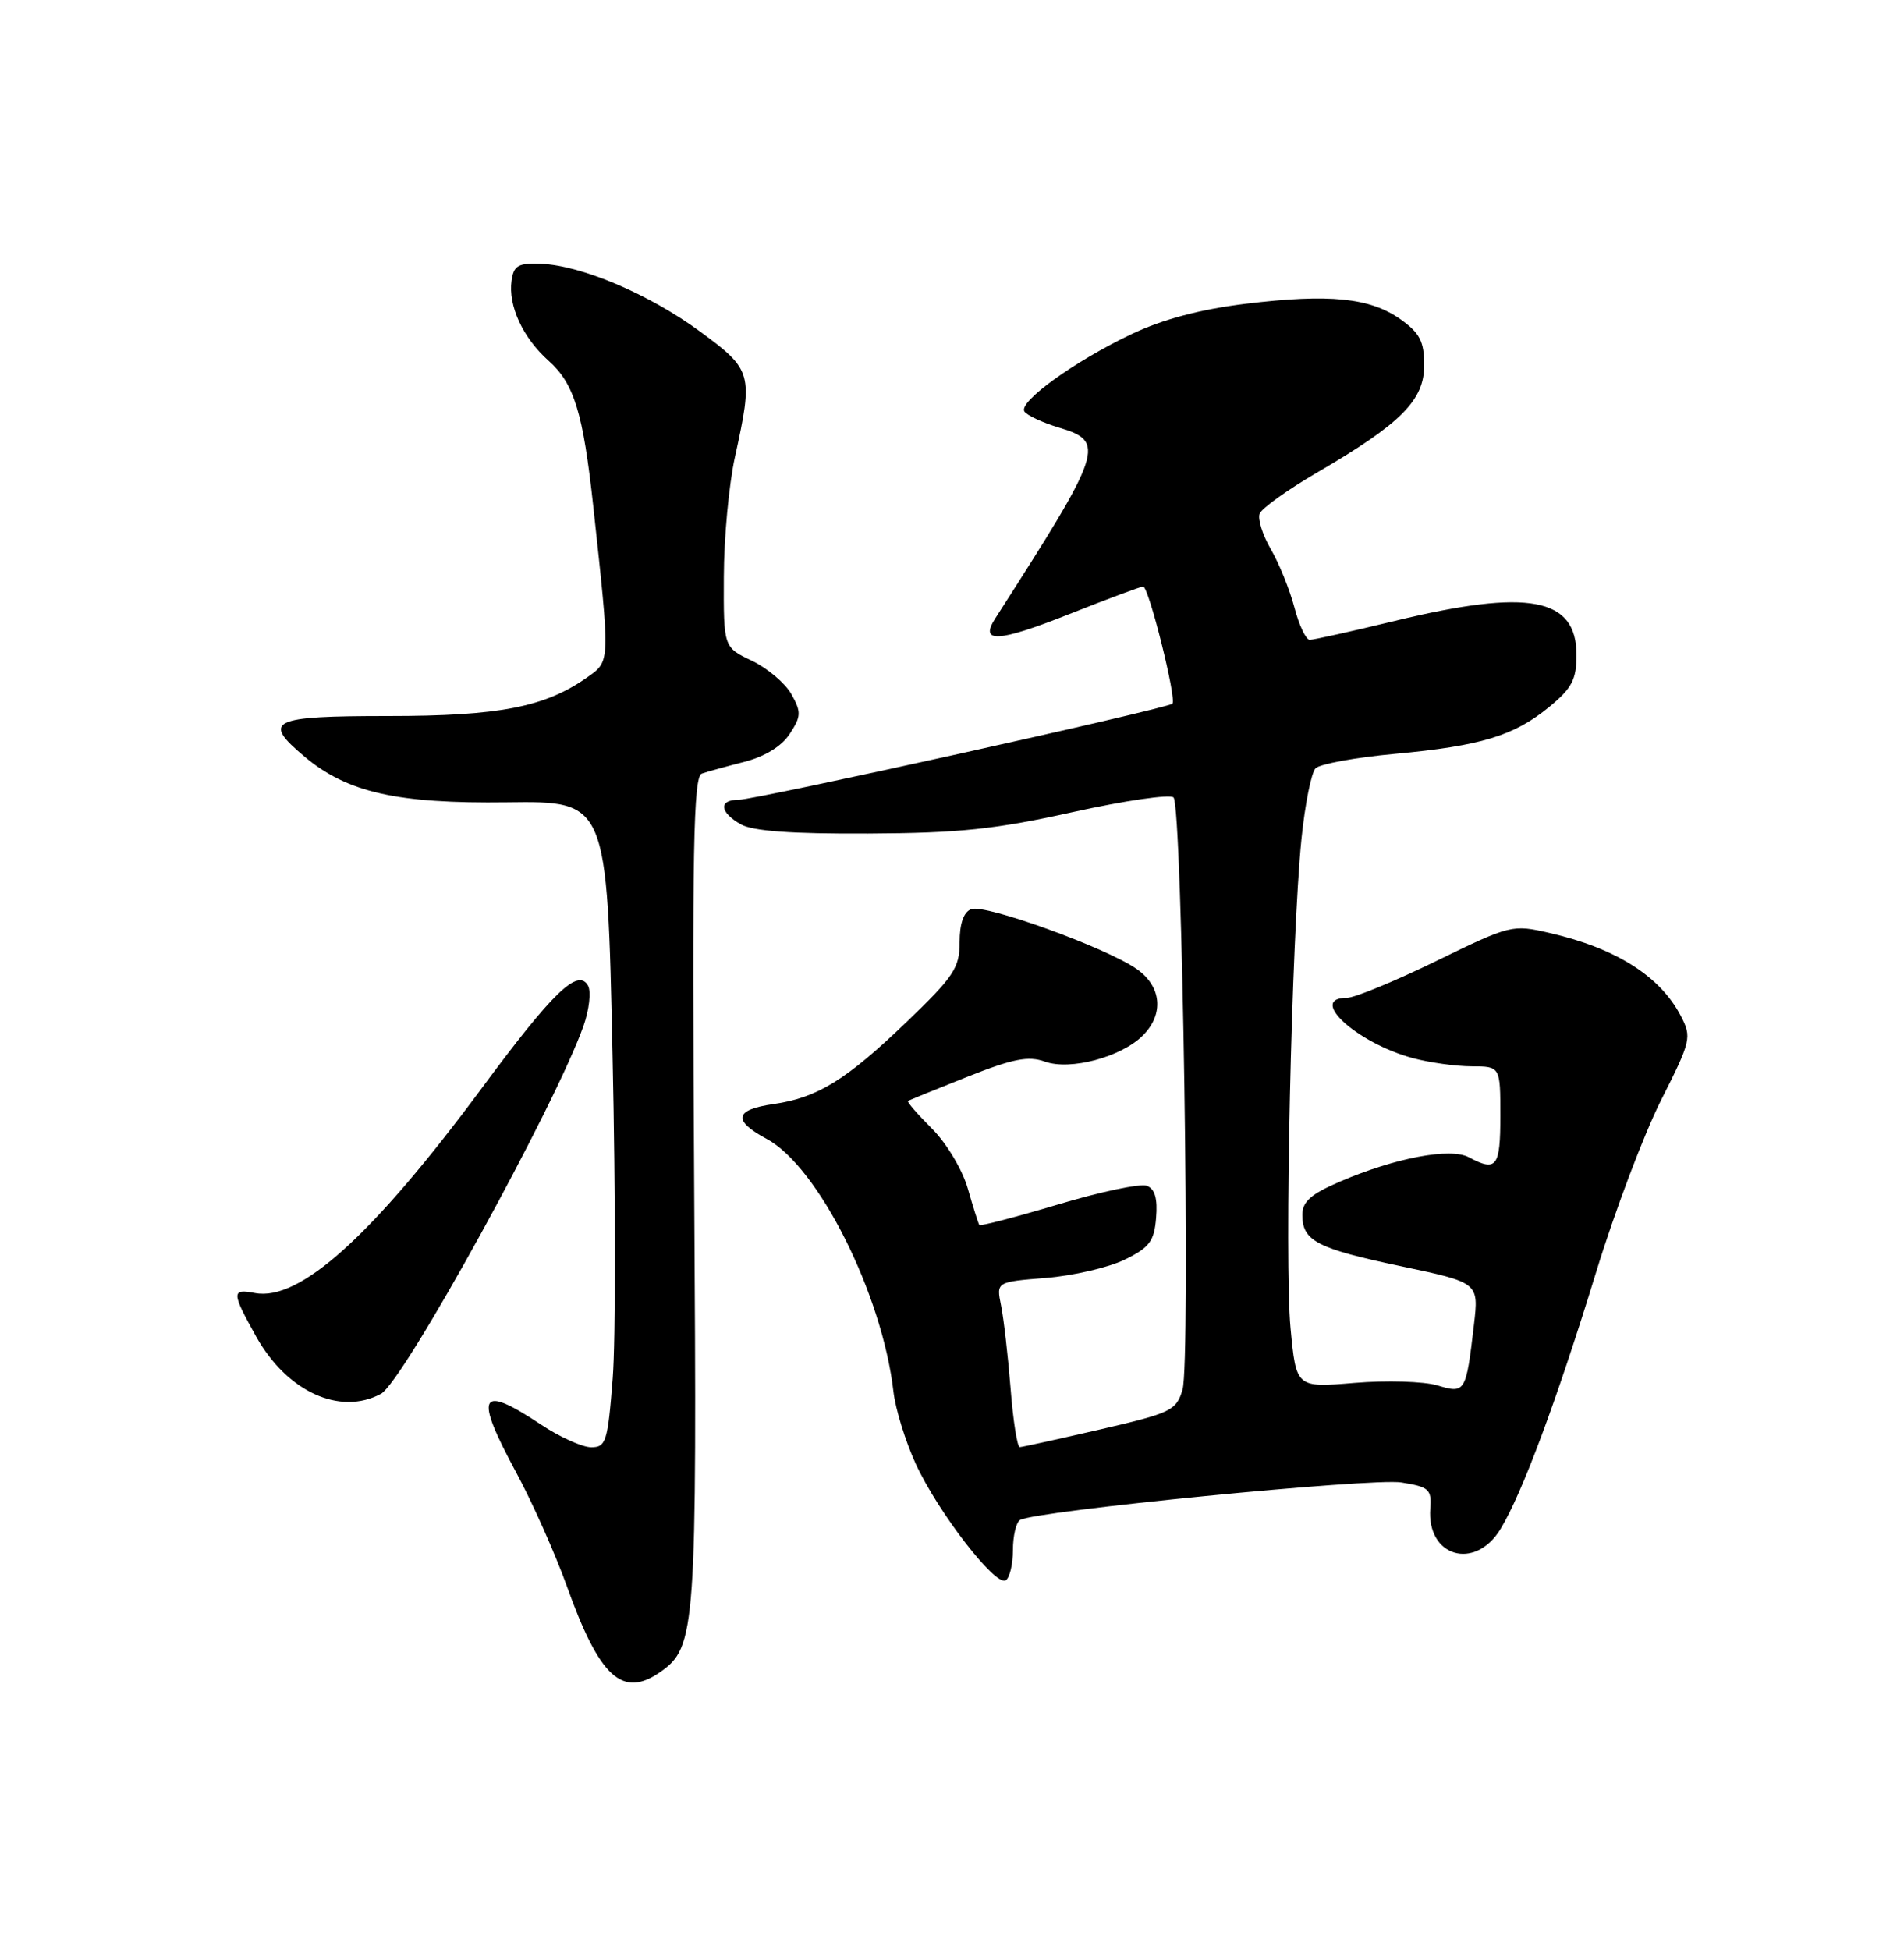 <?xml version="1.0" encoding="UTF-8" standalone="no"?>
<!DOCTYPE svg PUBLIC "-//W3C//DTD SVG 1.1//EN" "http://www.w3.org/Graphics/SVG/1.1/DTD/svg11.dtd" >
<svg xmlns="http://www.w3.org/2000/svg" xmlns:xlink="http://www.w3.org/1999/xlink" version="1.1" viewBox="0 0 250 256">
 <g >
 <path fill="currentColor"
d=" M 86.70 219.50 C 91.38 216.22 91.52 214.13 91.15 156.26 C 90.87 111.44 91.04 101.93 92.15 101.56 C 92.89 101.30 95.41 100.61 97.75 100.01 C 100.44 99.32 102.63 97.97 103.69 96.35 C 105.20 94.04 105.23 93.49 103.91 91.13 C 103.10 89.69 100.76 87.71 98.72 86.74 C 95.00 84.98 95.00 84.98 95.04 75.74 C 95.05 70.66 95.71 63.58 96.50 60.00 C 98.91 49.05 98.78 48.57 91.97 43.56 C 85.28 38.63 76.34 34.83 71.00 34.63 C 68.04 34.52 67.45 34.86 67.17 36.84 C 66.70 40.13 68.66 44.37 72.04 47.37 C 75.39 50.36 76.56 54.18 77.90 66.50 C 80.13 87.04 80.14 86.76 77.18 88.87 C 71.59 92.83 65.60 94.00 50.97 94.00 C 35.56 94.00 34.34 94.59 39.97 99.32 C 45.58 104.04 52.13 105.52 66.61 105.33 C 79.71 105.16 79.71 105.16 80.43 138.53 C 80.83 156.89 80.84 175.98 80.45 180.95 C 79.80 189.28 79.57 190.00 77.62 190.00 C 76.45 189.99 73.47 188.65 71.00 187.00 C 62.90 181.62 62.21 183.02 67.83 193.41 C 69.93 197.31 72.90 203.98 74.43 208.24 C 78.72 220.23 81.72 222.98 86.70 219.50 Z  M 133.00 203.50 C 133.00 201.64 133.42 199.86 133.93 199.55 C 135.84 198.36 180.16 194.00 184.01 194.62 C 187.63 195.20 187.99 195.52 187.80 198.03 C 187.32 204.37 193.66 206.24 197.01 200.75 C 199.84 196.13 204.42 183.81 209.58 167.00 C 212.02 159.03 215.87 148.86 218.12 144.40 C 222.03 136.66 222.15 136.18 220.71 133.40 C 218.00 128.17 212.22 124.50 203.50 122.49 C 198.57 121.35 198.36 121.40 188.59 126.16 C 183.14 128.82 177.85 131.00 176.84 131.00 C 171.66 131.00 178.15 136.93 185.50 138.91 C 187.70 139.50 191.19 139.99 193.25 139.99 C 197.00 140.00 197.00 140.00 197.00 146.50 C 197.00 153.22 196.50 153.87 192.87 151.93 C 190.44 150.63 183.20 152.00 175.92 155.13 C 172.11 156.77 171.00 157.75 171.00 159.50 C 171.00 162.91 172.92 163.91 184.00 166.24 C 194.18 168.39 194.18 168.39 193.53 173.94 C 192.49 182.84 192.40 182.98 188.71 181.87 C 186.94 181.35 182.05 181.20 177.84 181.55 C 170.19 182.19 170.19 182.19 169.45 174.35 C 168.63 165.64 169.58 123.16 170.88 110.19 C 171.34 105.62 172.18 101.42 172.74 100.86 C 173.30 100.30 177.98 99.44 183.13 98.97 C 194.48 97.92 198.82 96.60 203.46 92.77 C 206.40 90.35 207.00 89.20 207.00 85.98 C 207.00 78.44 200.71 77.26 183.19 81.50 C 177.51 82.88 172.47 84.00 171.97 84.00 C 171.48 84.00 170.57 82.09 169.96 79.75 C 169.34 77.41 167.95 73.97 166.87 72.11 C 165.78 70.24 165.12 68.14 165.39 67.44 C 165.66 66.73 169.07 64.29 172.98 62.01 C 183.96 55.60 187.00 52.55 187.00 47.96 C 187.00 44.83 186.44 43.74 183.91 41.93 C 179.90 39.08 174.54 38.54 163.56 39.88 C 157.59 40.61 152.66 41.92 148.58 43.86 C 141.12 47.40 133.72 52.74 134.50 54.01 C 134.82 54.52 136.87 55.48 139.04 56.13 C 145.23 57.99 144.87 59.07 130.67 81.20 C 128.58 84.46 131.05 84.32 140.27 80.67 C 145.37 78.65 149.79 77.00 150.10 77.00 C 150.83 77.00 154.53 91.81 153.94 92.38 C 153.27 93.03 99.23 105.00 96.97 105.00 C 94.33 105.00 94.48 106.63 97.25 108.21 C 98.82 109.11 103.91 109.48 114.00 109.43 C 125.96 109.37 130.67 108.88 140.88 106.61 C 147.70 105.10 153.64 104.24 154.09 104.69 C 155.24 105.84 156.34 178.82 155.27 182.43 C 154.45 185.18 153.79 185.50 144.45 187.66 C 138.98 188.92 134.23 189.97 133.90 189.98 C 133.57 189.99 133.02 186.51 132.69 182.25 C 132.35 177.99 131.79 173.10 131.44 171.39 C 130.81 168.29 130.81 168.29 137.32 167.77 C 140.90 167.48 145.56 166.40 147.67 165.37 C 150.93 163.78 151.55 162.96 151.80 159.88 C 152.01 157.35 151.65 156.08 150.58 155.67 C 149.75 155.35 144.50 156.45 138.94 158.12 C 133.37 159.78 128.71 161.00 128.59 160.82 C 128.46 160.64 127.78 158.50 127.08 156.05 C 126.36 153.55 124.29 150.09 122.37 148.17 C 120.48 146.28 119.06 144.65 119.22 144.54 C 119.37 144.43 122.88 143.01 127.00 141.37 C 133.02 138.98 135.03 138.59 137.20 139.37 C 140.51 140.57 147.22 138.78 150.06 135.94 C 152.86 133.14 152.53 129.50 149.25 127.21 C 145.27 124.42 129.34 118.66 127.53 119.35 C 126.53 119.73 126.00 121.24 126.00 123.71 C 126.00 127.07 125.24 128.21 118.98 134.22 C 111.12 141.77 107.32 144.12 101.58 144.94 C 96.43 145.68 96.15 147.09 100.67 149.52 C 107.43 153.15 115.84 169.91 117.31 182.68 C 117.57 184.98 118.90 189.26 120.24 192.18 C 123.18 198.55 130.71 208.30 132.05 207.47 C 132.57 207.15 133.00 205.36 133.00 203.50 Z  M 50.01 182.99 C 52.94 181.43 72.93 145.12 76.62 134.67 C 77.37 132.54 77.63 130.17 77.21 129.40 C 75.89 127.05 72.61 130.22 63.27 142.84 C 48.93 162.21 39.35 170.87 33.47 169.75 C 30.37 169.16 30.39 169.65 33.64 175.48 C 37.67 182.69 44.62 185.88 50.01 182.99 Z "/>
</g>
</svg>